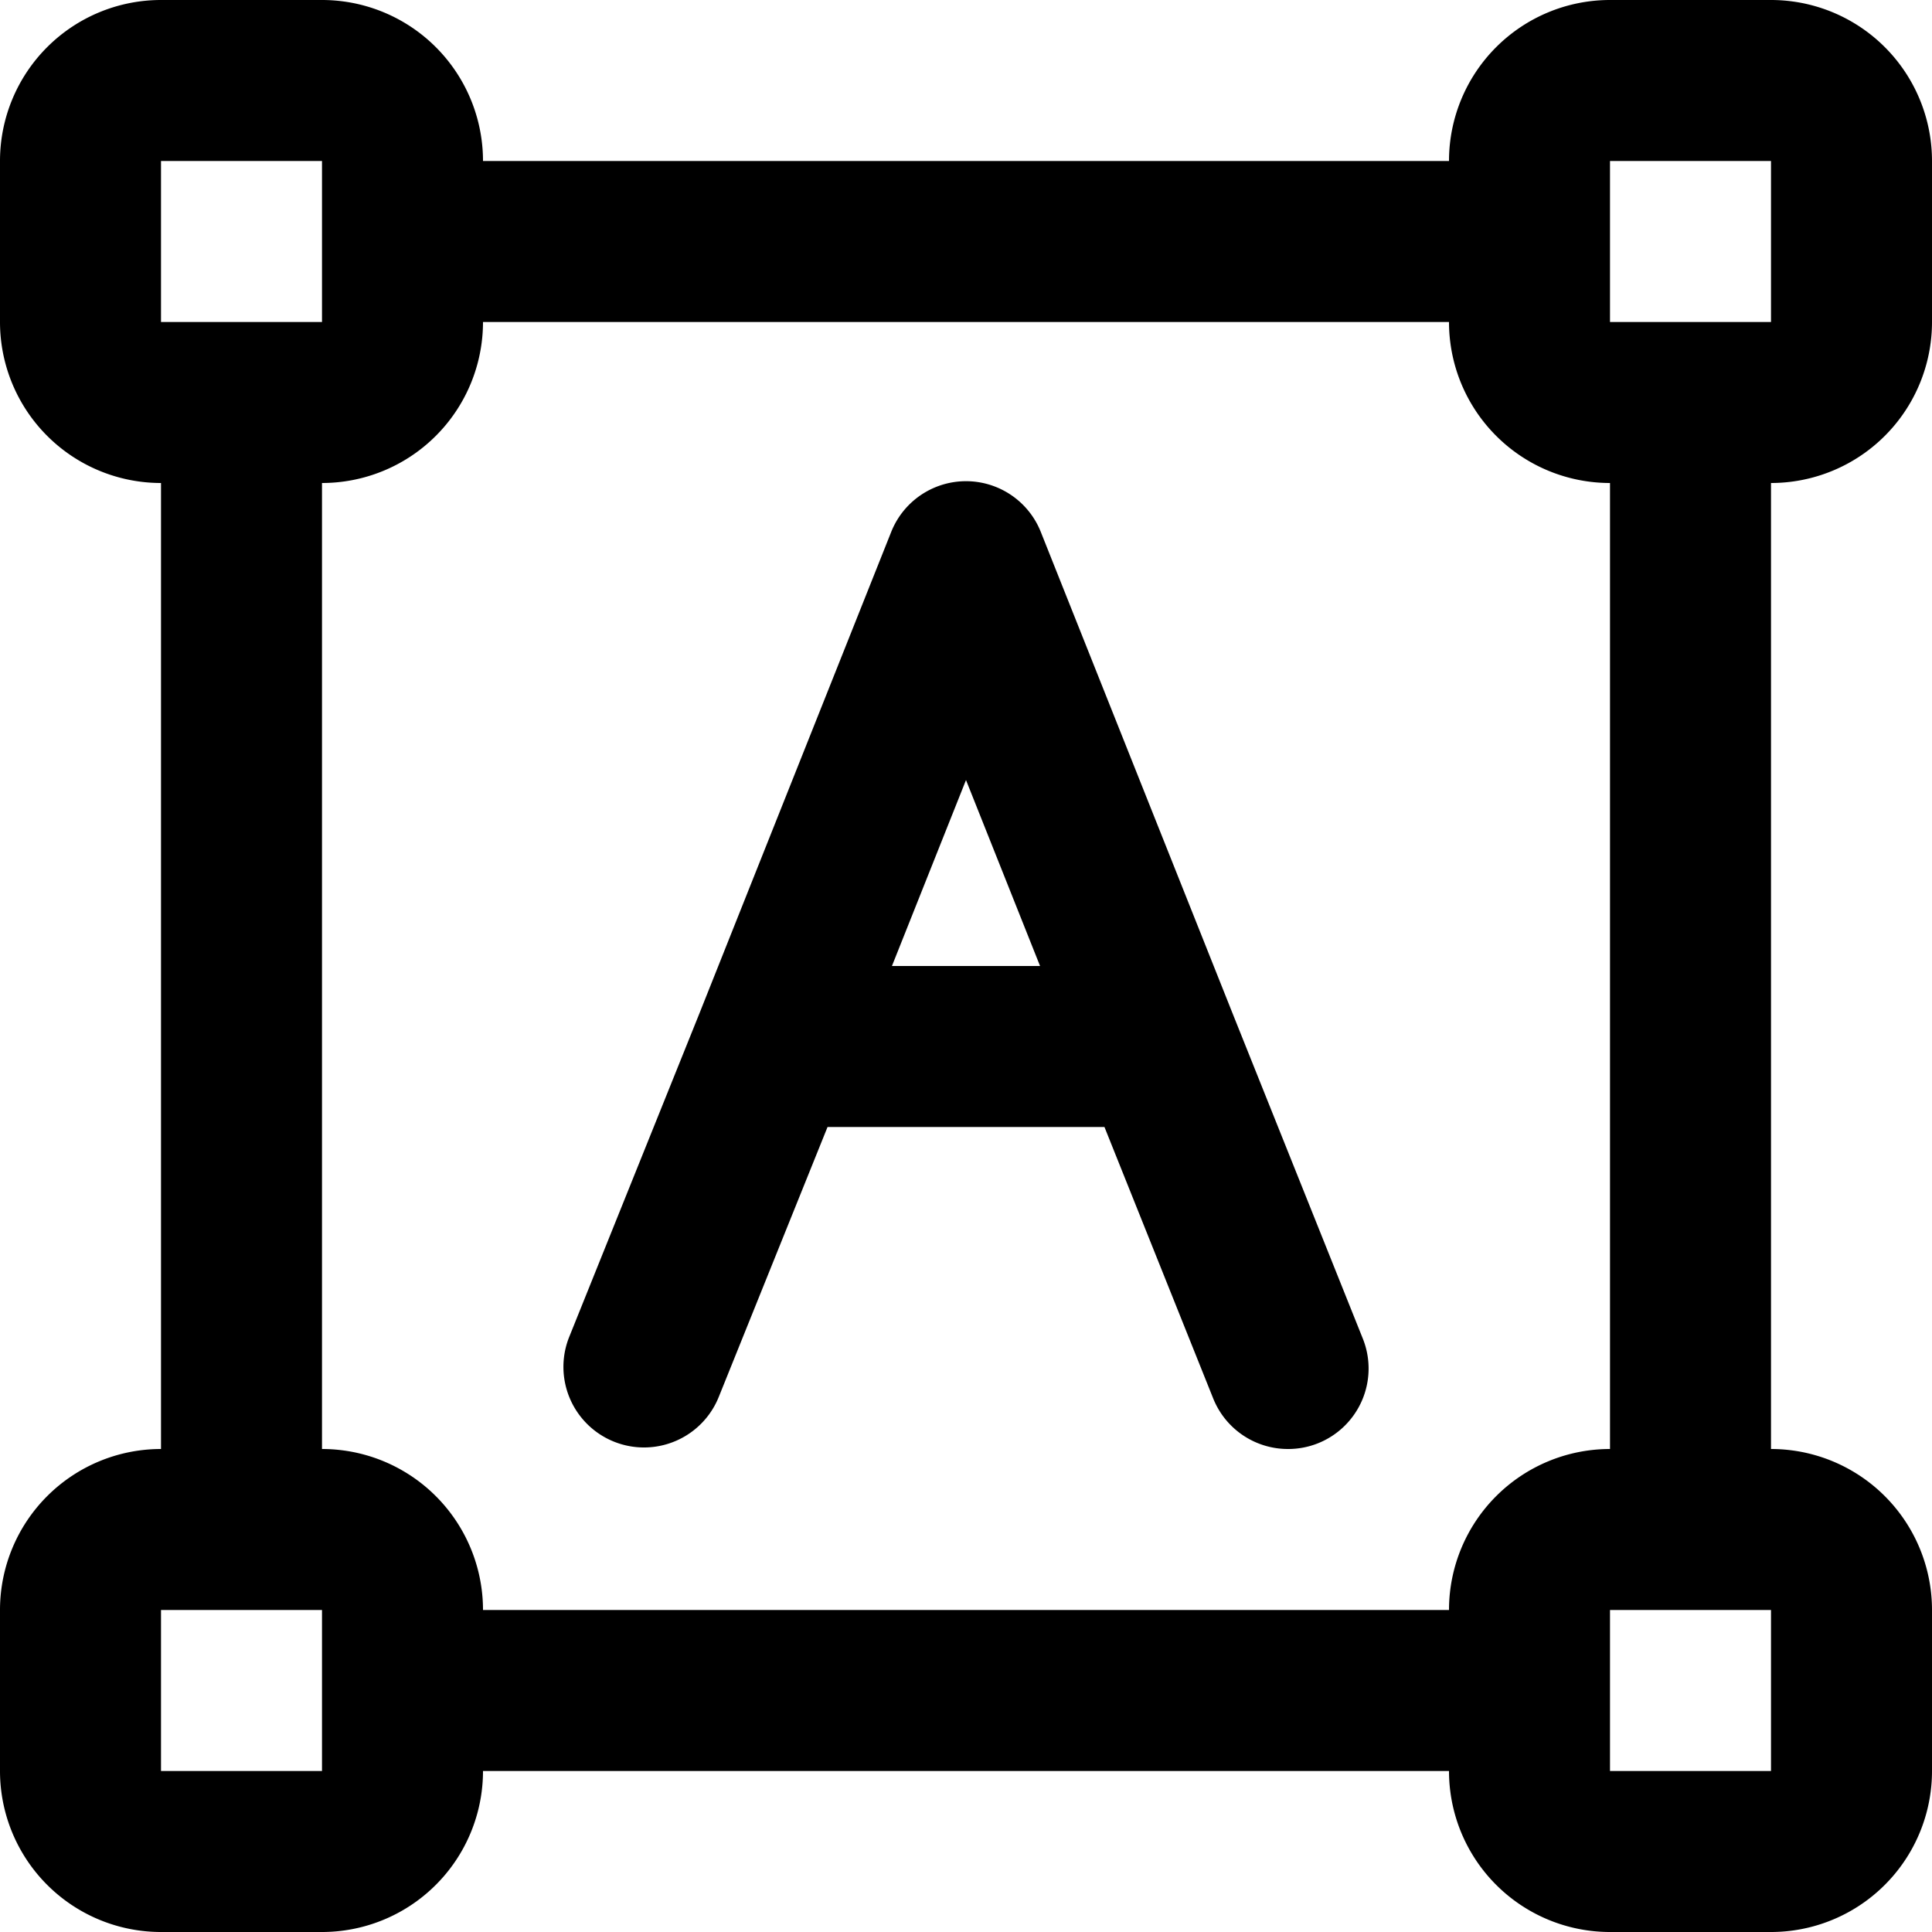 <svg id="interface_essential_by_mad-lab_studio" data-name="interface essential by mad-lab studio" xmlns="http://www.w3.org/2000/svg" viewBox="0 0 24 24"><title>Text format</title><path d="M15.32,12.61h0l-2.39-6a1,1,0,0,0-1.86,0l-2.39,6h0l-1.61,4a1,1,0,1,0,1.86.74L10.28,14h3.44l1.35,3.37A1,1,0,0,0,16,18a1,1,0,0,0,.37-.07,1,1,0,0,0,.56-1.3ZM11.08,12,12,9.69,12.92,12Z"/><path d="M24,4V2a2,2,0,0,0-2-2H20a2,2,0,0,0-2,2H6A2,2,0,0,0,4,0H2A2,2,0,0,0,0,2V4A2,2,0,0,0,2,6V18a2,2,0,0,0-2,2v2a2,2,0,0,0,2,2H4a2,2,0,0,0,2-2H18a2,2,0,0,0,2,2h2a2,2,0,0,0,2-2V20a2,2,0,0,0-2-2V6A2,2,0,0,0,24,4ZM20,2h2V4H20ZM2,2H4V3H4V4H2ZM2,22V20H4v1H4v1Zm20,0H20V20h2Zm-2-4a2,2,0,0,0-2,2H6a2,2,0,0,0-2-2V6A2,2,0,0,0,6,4H18a2,2,0,0,0,2,2Z"/></svg>
